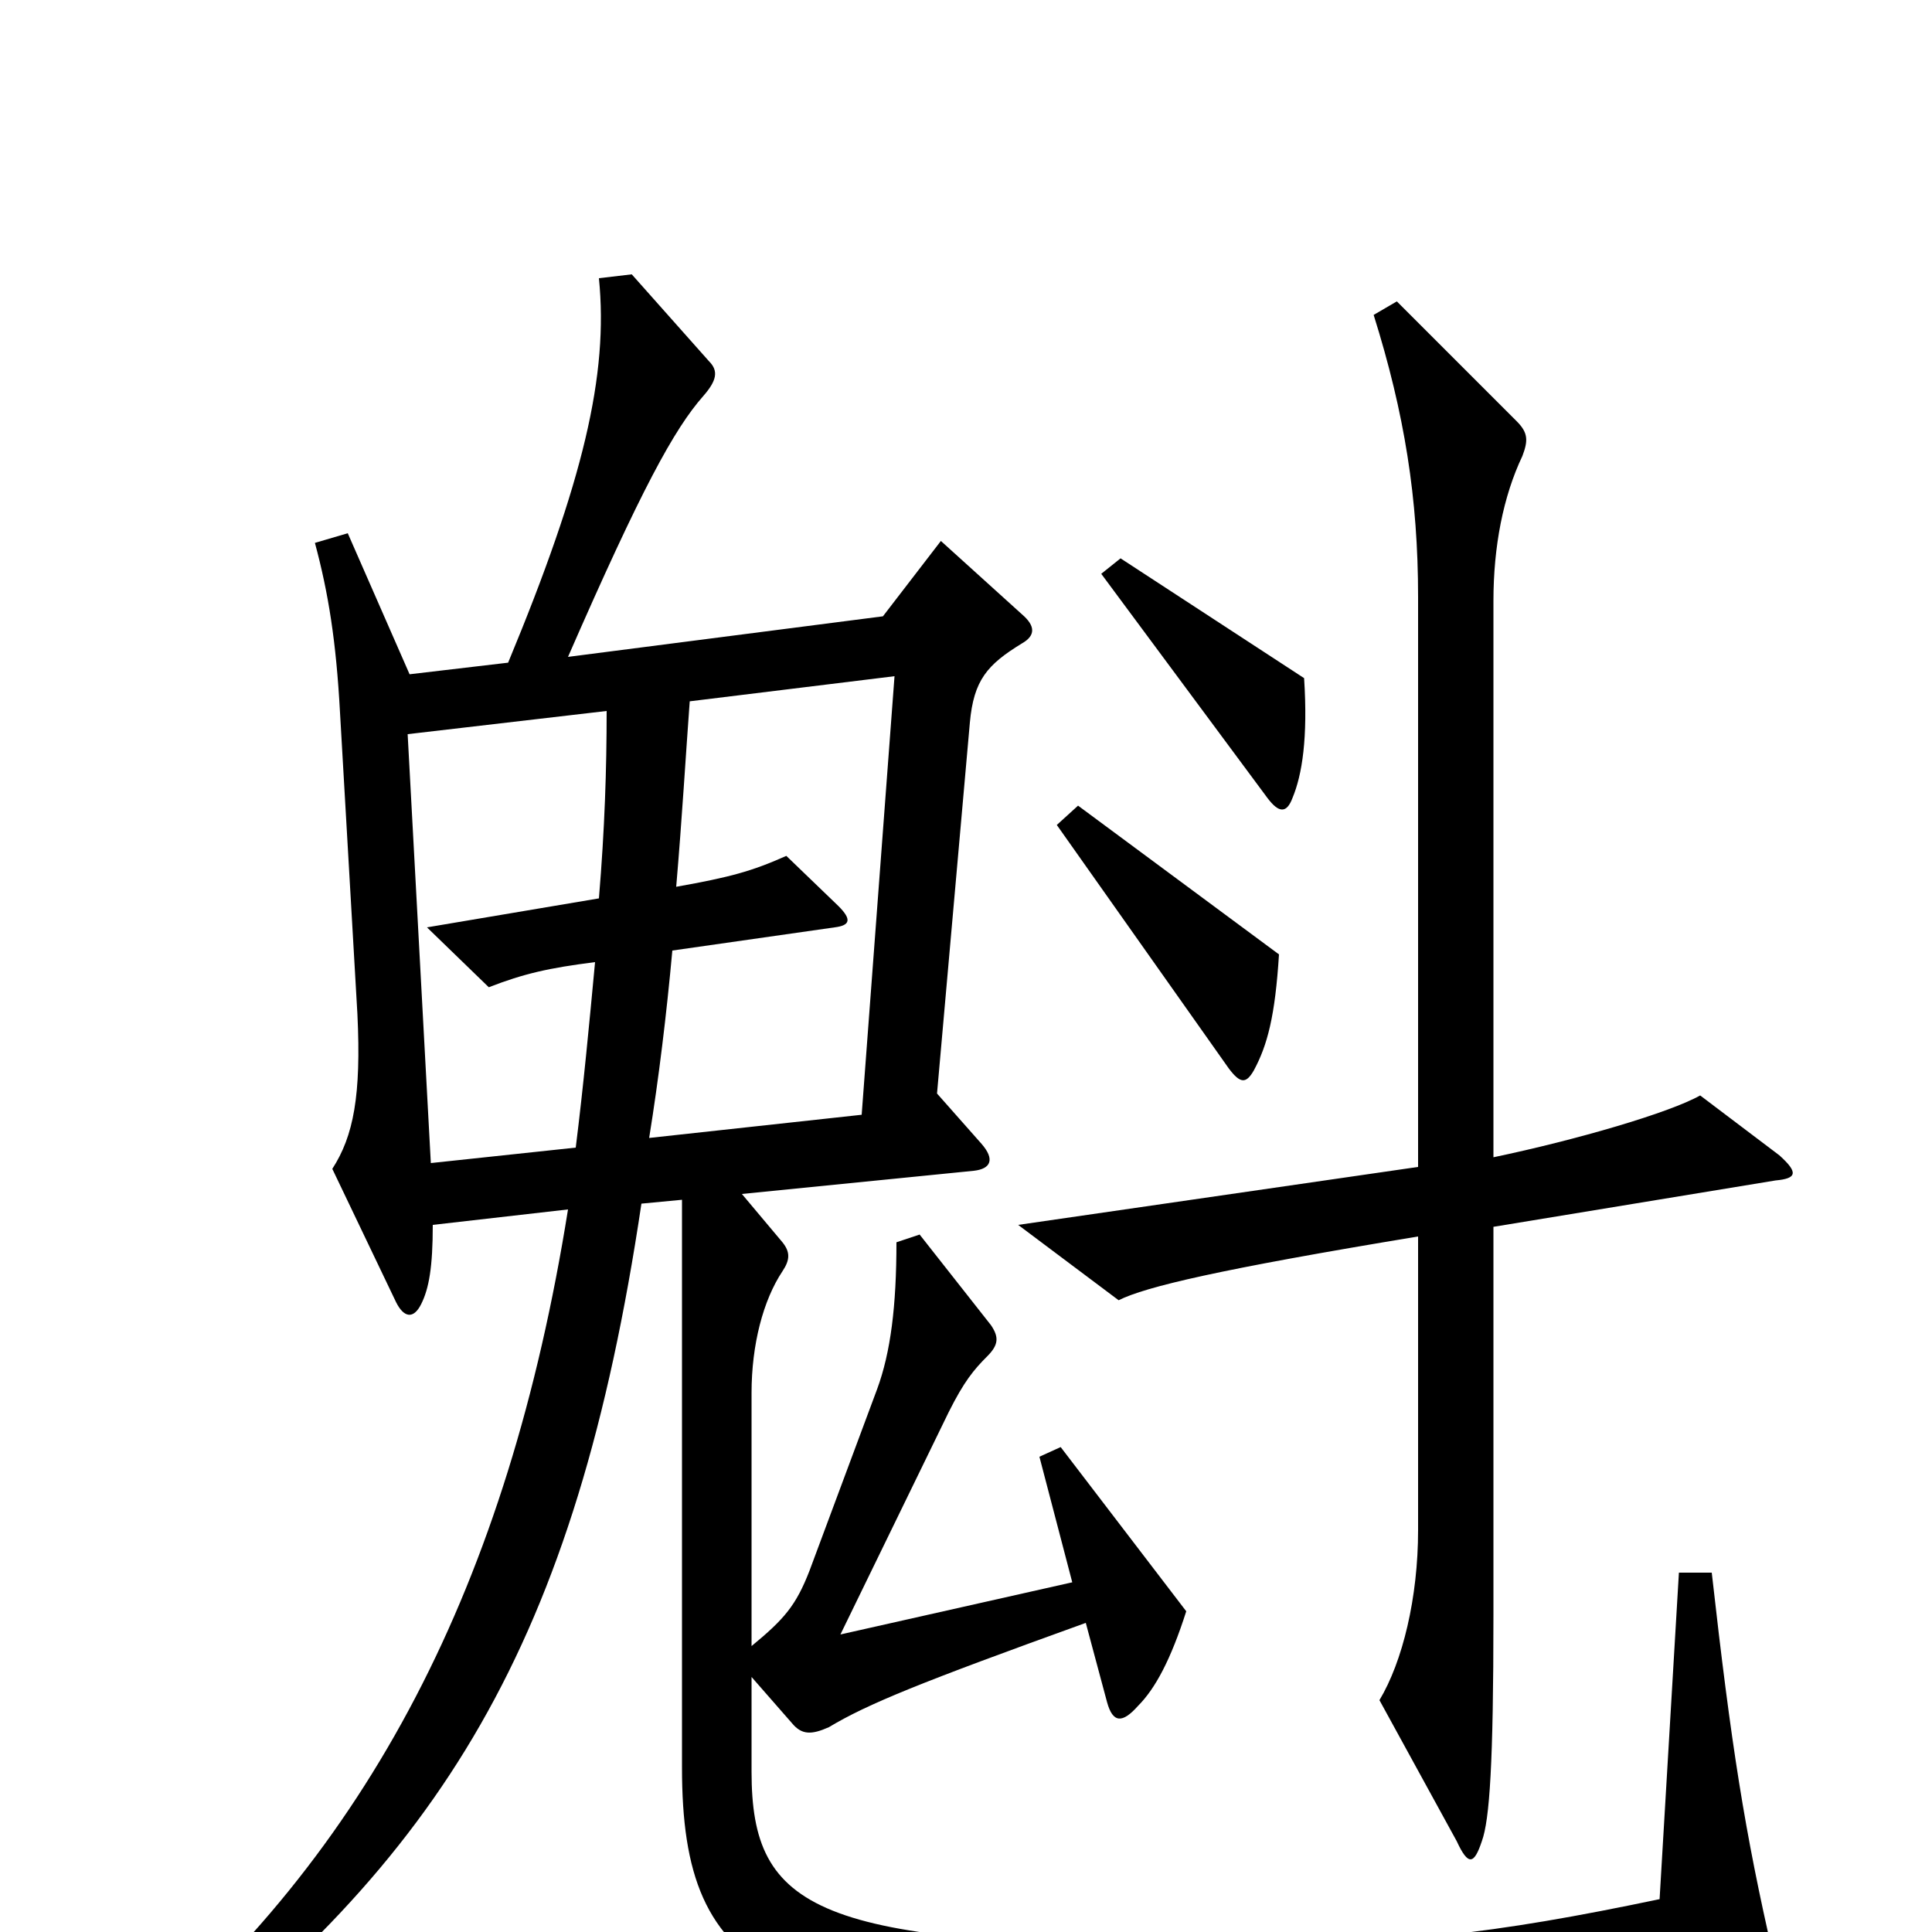 <svg xmlns="http://www.w3.org/2000/svg" viewBox="0 -1000 1000 1000">
	<path fill="#000000" d="M675 -649L580 -711L570 -703L656 -587C662 -579 666 -579 669 -587C674 -599 677 -618 675 -649ZM662 -506L558 -583L547 -573L636 -447C642 -439 645 -439 649 -446C656 -459 660 -474 662 -506ZM921 -402L880 -433C864 -424 816 -410 773 -401V-689C773 -717 778 -743 788 -764C791 -772 791 -776 785 -782L723 -844L711 -837C727 -786 734 -742 734 -691V-396L527 -366L579 -327C593 -334 631 -343 734 -360V-208C734 -173 726 -140 714 -120L754 -47C760 -34 763 -35 767 -47C771 -58 773 -87 773 -164V-365L919 -389C930 -390 931 -393 921 -402ZM918 13C903 -52 896 -97 886 -186H869L859 -17C773 1 723 7 624 7C423 7 389 -11 389 -83V-132L410 -108C415 -102 420 -102 429 -106C449 -118 476 -129 562 -160L573 -119C576 -108 581 -108 589 -117C598 -126 606 -141 614 -166L549 -251L538 -246L555 -181L435 -154L491 -269C499 -285 504 -291 511 -298C517 -304 517 -308 513 -314L476 -361L464 -357C464 -324 461 -300 454 -281L419 -187C412 -169 406 -162 389 -148V-279C389 -304 395 -327 405 -342C409 -348 409 -352 405 -357L384 -382L504 -394C513 -395 515 -400 508 -408L485 -434L502 -626C504 -648 511 -656 529 -667C536 -671 536 -676 529 -682L487 -720L457 -681L294 -660C332 -747 349 -778 364 -795C371 -803 372 -808 367 -813L327 -858L310 -856C315 -806 302 -751 263 -657L212 -651L180 -724L163 -719C170 -693 174 -668 176 -631L185 -475C187 -433 183 -412 172 -395L205 -326C209 -318 214 -317 218 -325C222 -333 224 -344 224 -366L294 -374C263 -180 191 -41 65 64L77 78C229 -38 298 -149 332 -377L353 -379V-85C353 24 400 52 631 48C777 48 820 45 912 26C919 25 920 22 918 13ZM463 -650L446 -423L336 -411C341 -442 345 -475 348 -508L432 -520C440 -521 441 -524 434 -531L407 -557C389 -549 378 -546 350 -541C353 -576 355 -610 357 -637ZM314 -632C314 -602 313 -571 310 -535L221 -520L253 -489C271 -496 284 -499 308 -502C305 -470 302 -438 298 -406L223 -398L211 -620Z"/>
</svg>